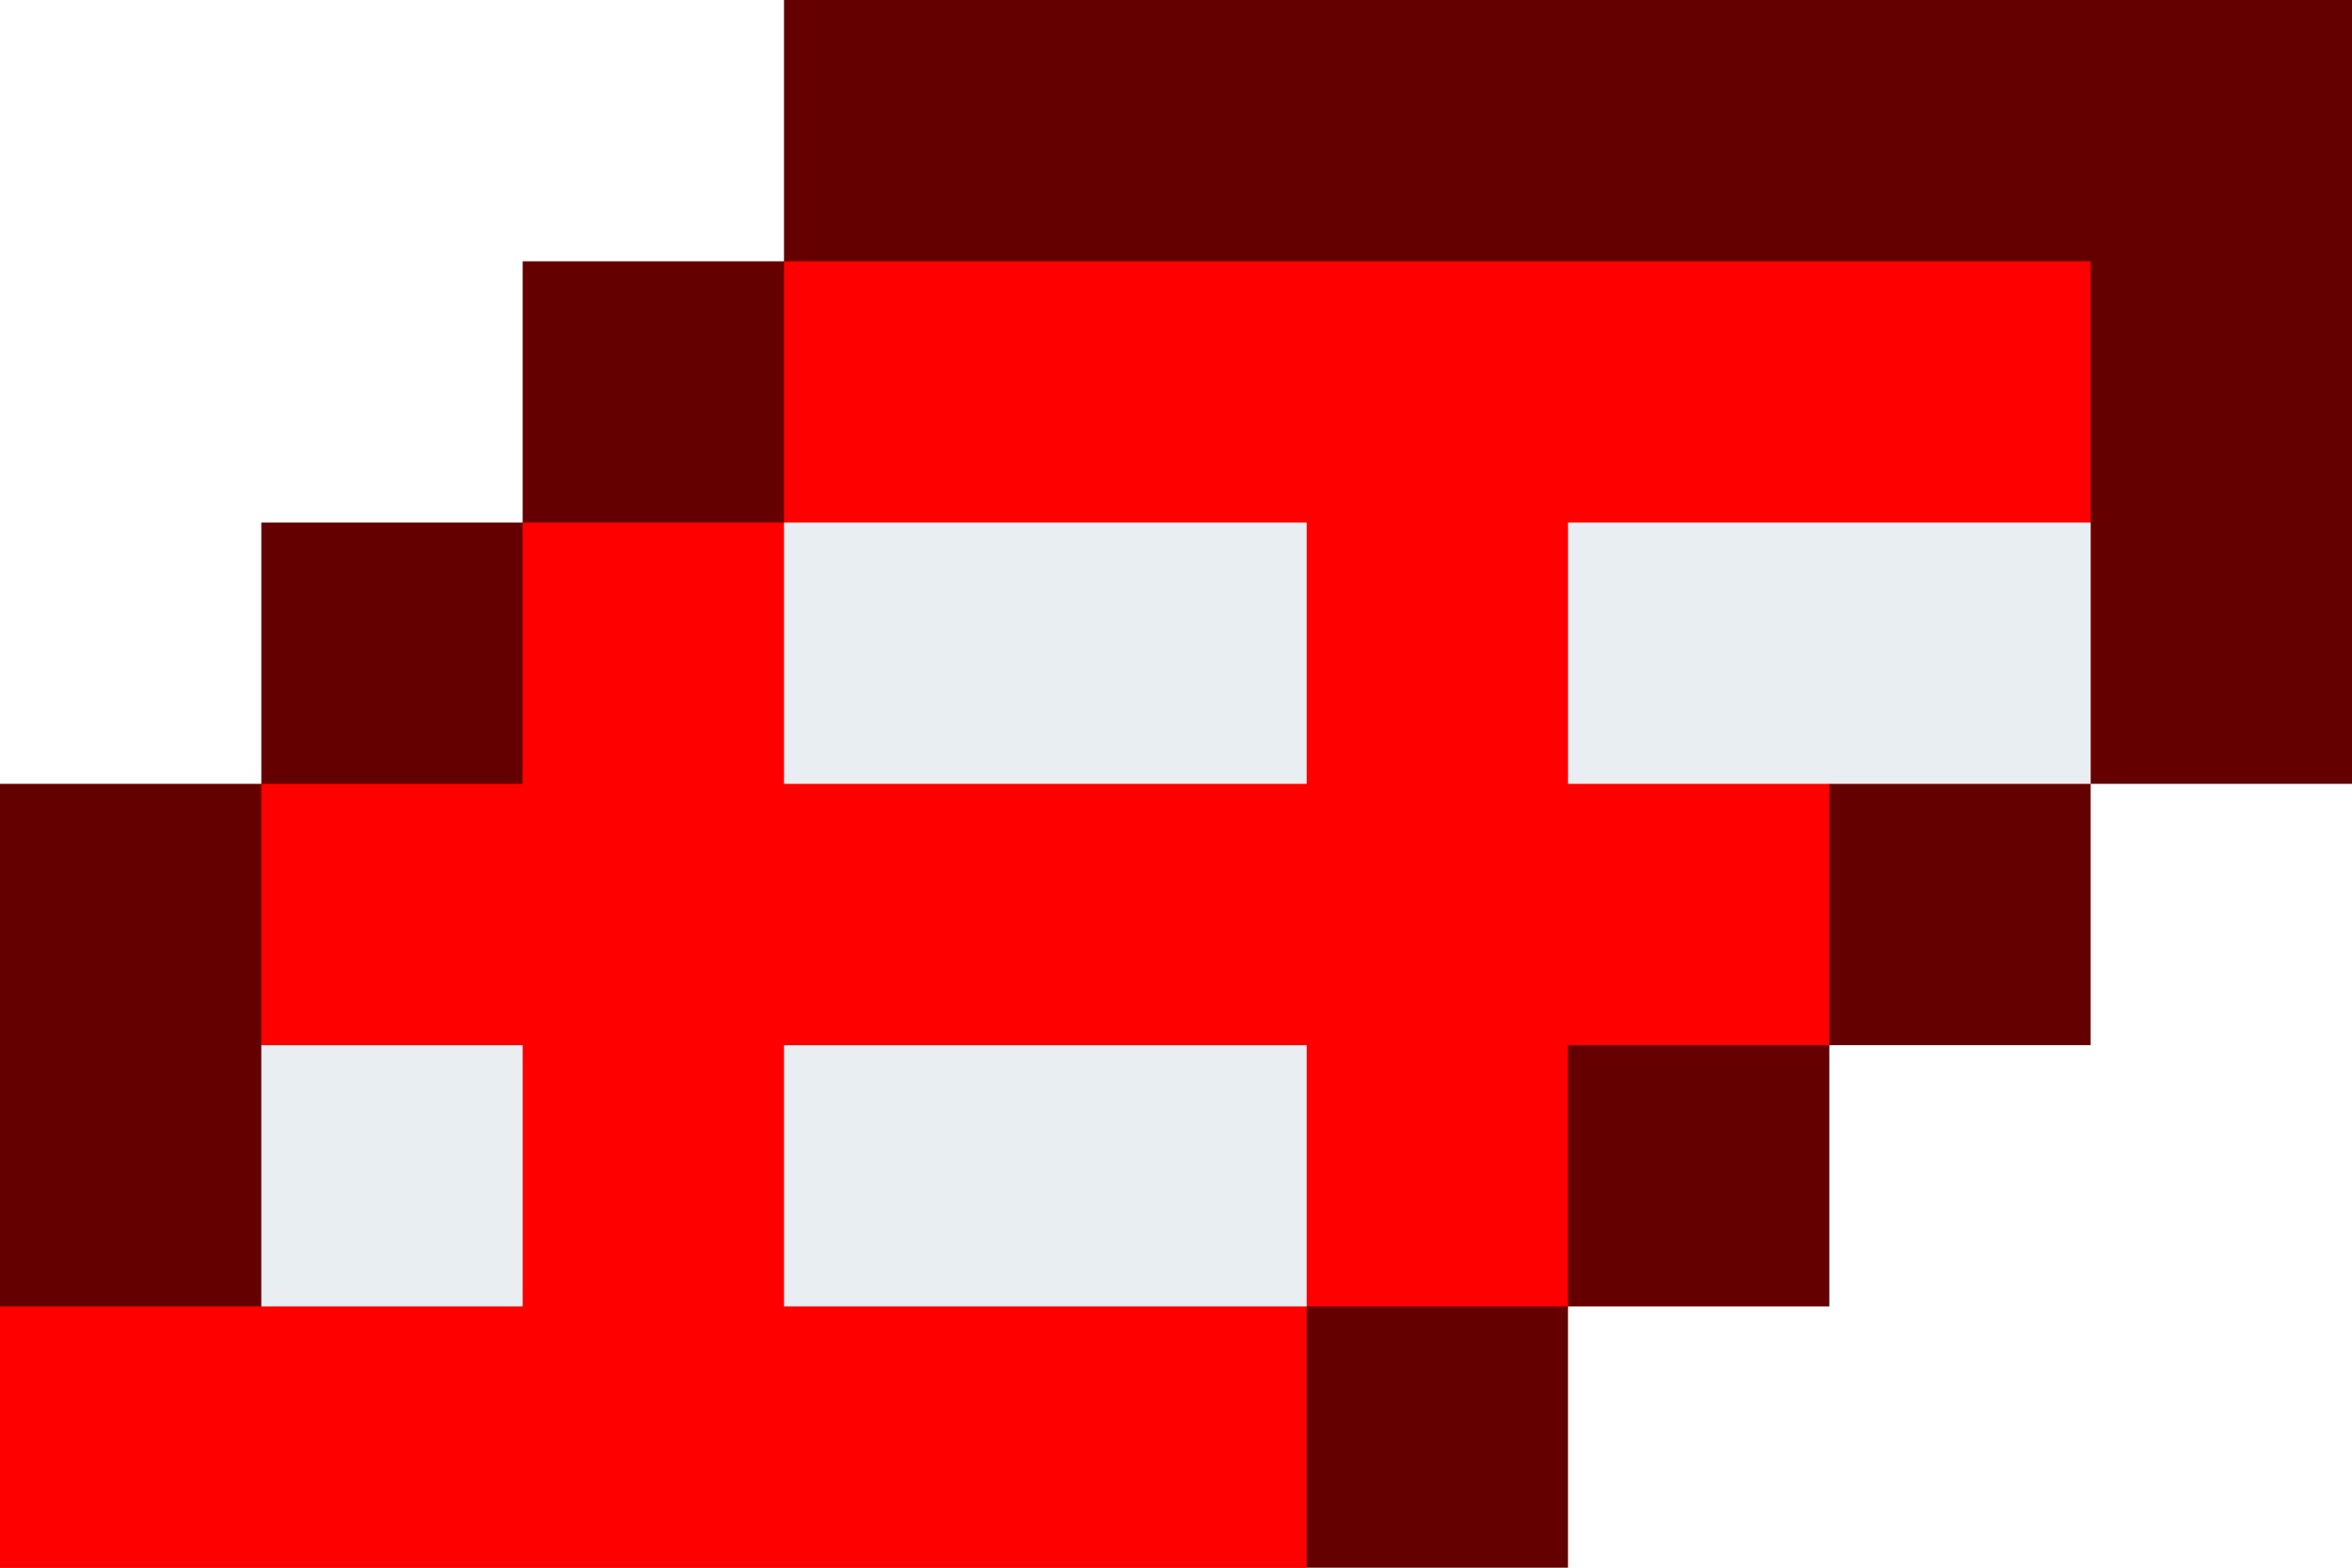 <svg xmlns="http://www.w3.org/2000/svg" viewBox="0 0 9 6"><path d="M9 0H3v1h0-1v1H1v1H0v3h6V5h1V4h0 1V3h1V0z" fill="#640000"/><path d="M3 2h0-1v1H1v2H0v1h5V5h0 1V4h1V3h1V1H3z" fill="red"/><path d="M6 2h2v1H6zM3 2h2v1H3zM1 4h1v1H1zm2 0h2v1H3z" fill="#e9eef2"/></svg>